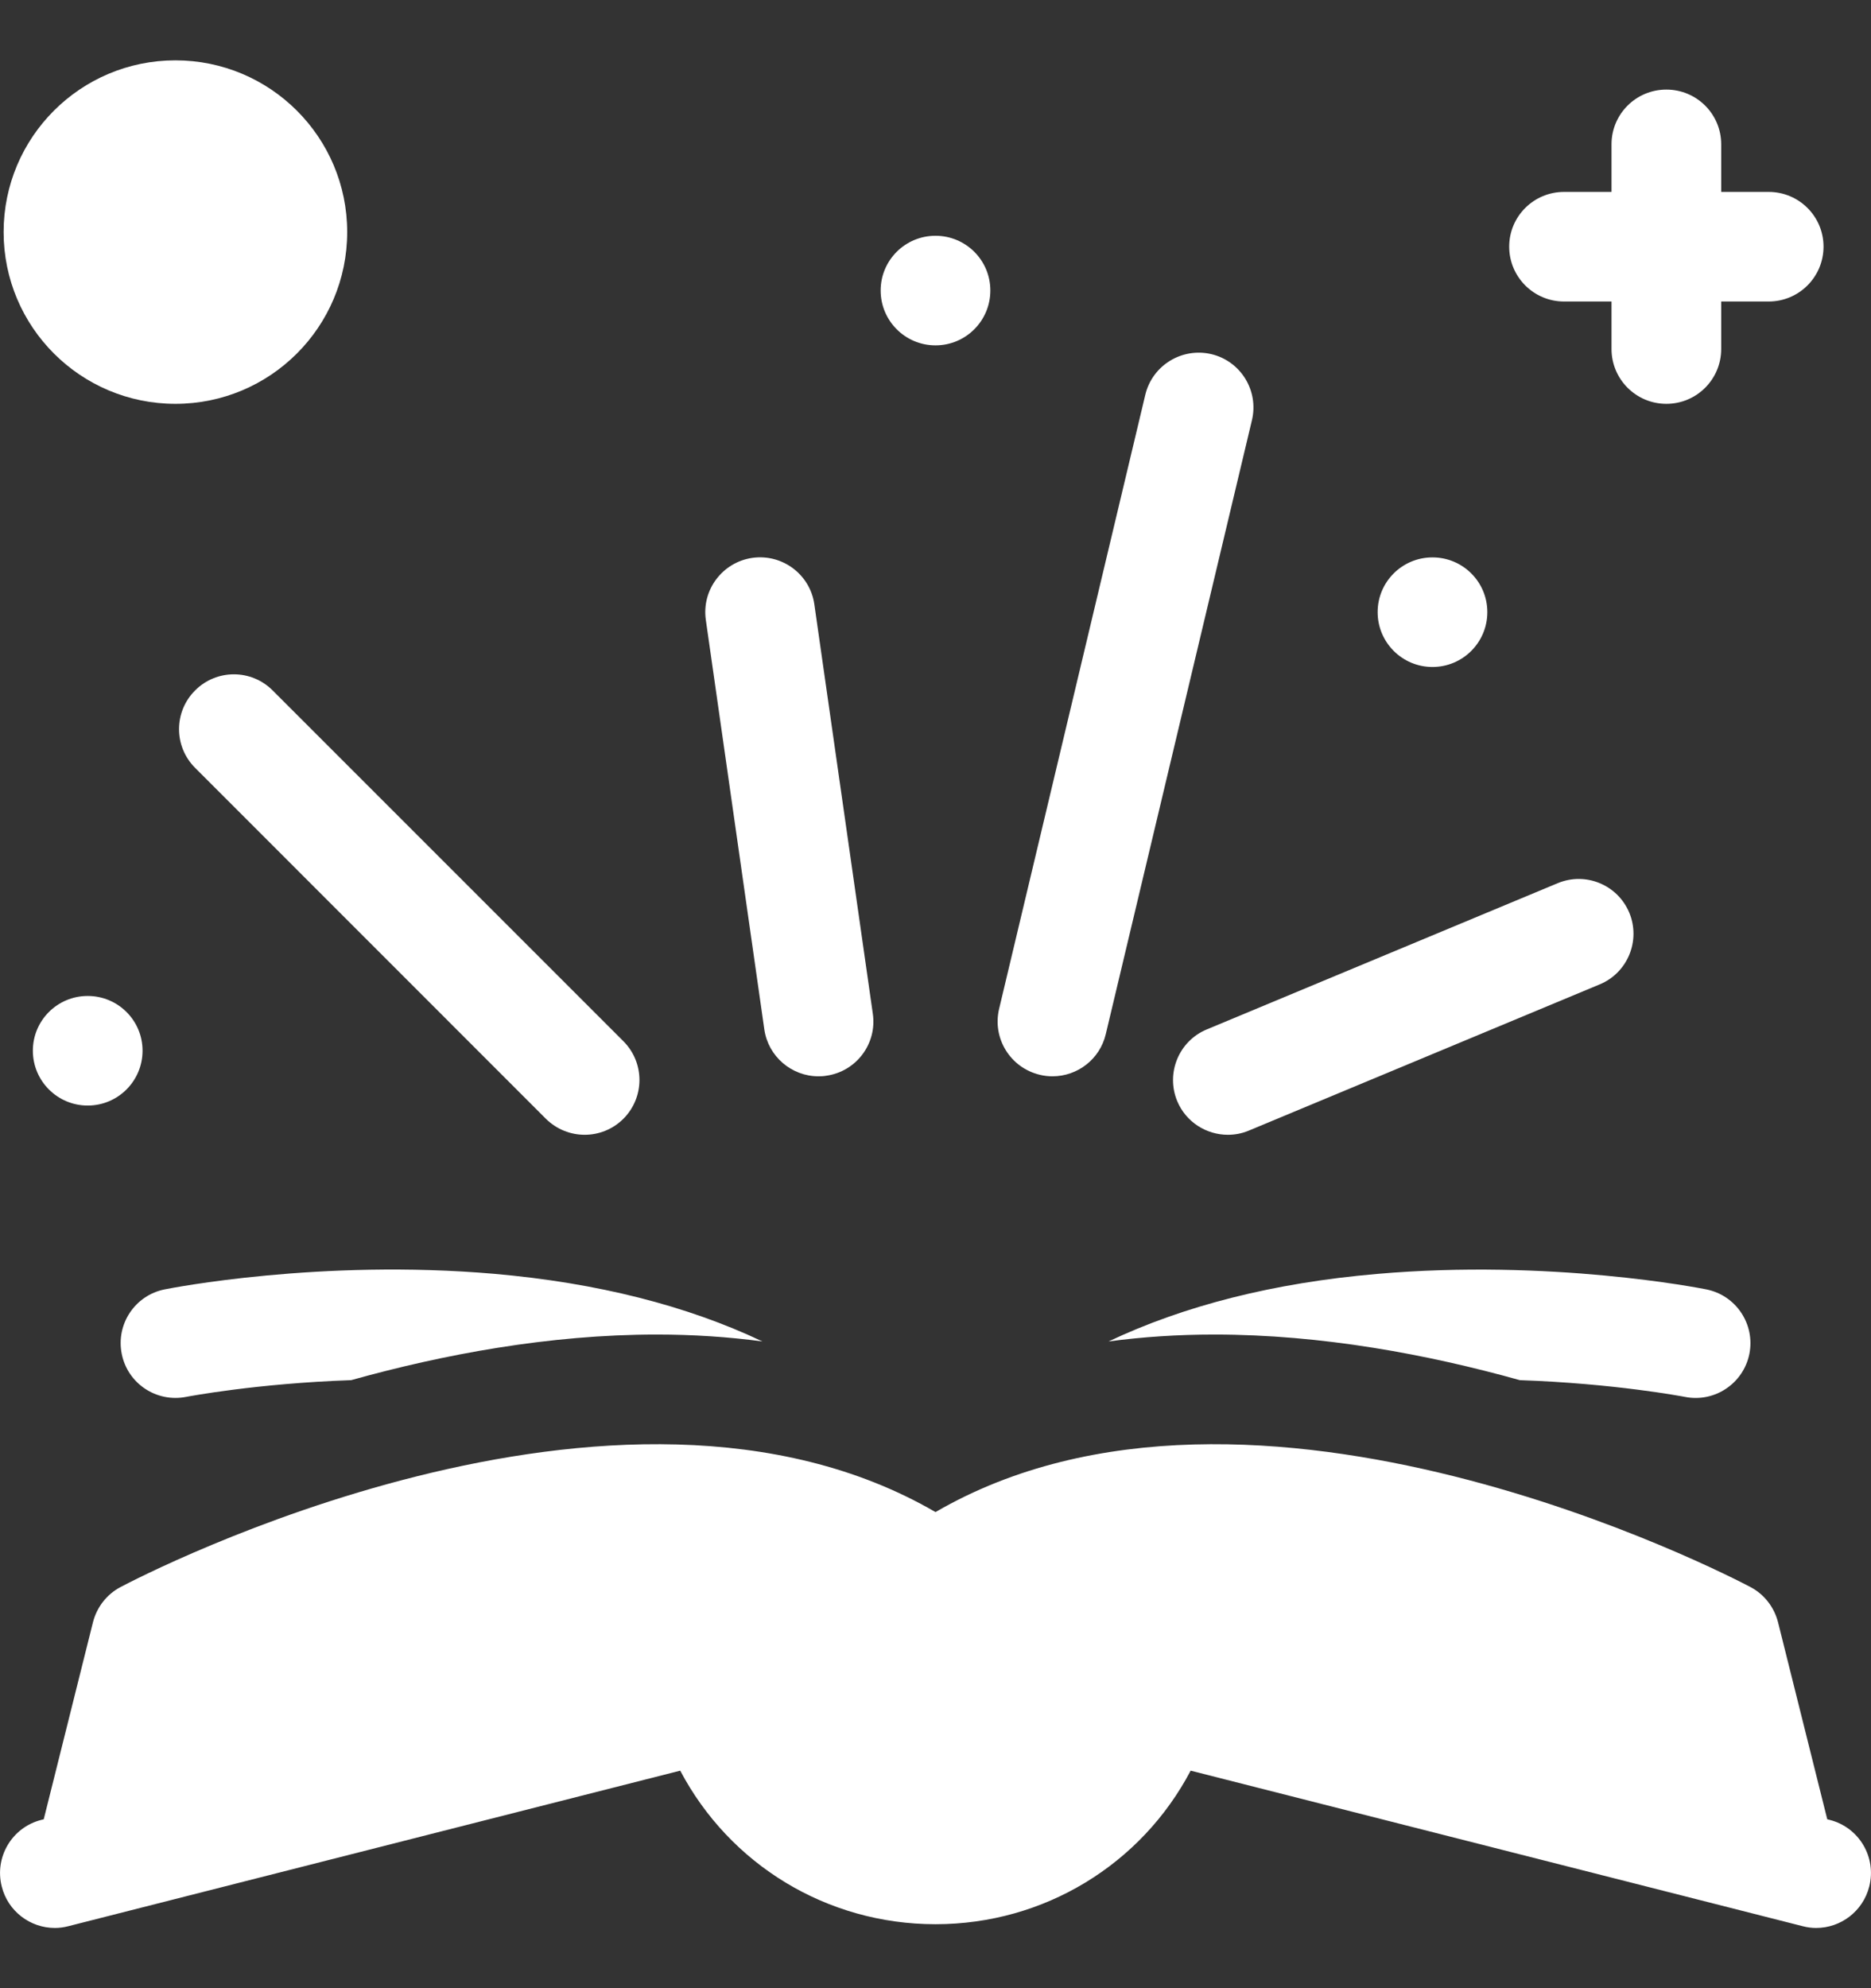 <svg width="16" height="17" viewBox="0 0 16 17" fill="none" xmlns="http://www.w3.org/2000/svg">
<rect x="0" y="0" width="16" height="17" fill="#333333" stroke="none"/>
<path d="M15.647 15.561L15.626 15.556L15.205 13.871C15.172 13.742 15.087 13.632 14.969 13.57C14.791 13.476 10.713 11.353 8 12.929C5.286 11.353 1.209 13.476 1.031 13.57C0.913 13.632 0.828 13.742 0.795 13.871L0.374 15.556L0.353 15.561C0.102 15.625 -0.049 15.88 0.015 16.131C0.068 16.343 0.259 16.485 0.469 16.485C0.507 16.485 0.546 16.48 0.584 16.47L5.817 15.14C6.239 15.94 7.068 16.453 8 16.453C8.931 16.453 9.761 15.94 10.182 15.14L15.416 16.47C15.454 16.48 15.493 16.485 15.531 16.485C15.741 16.485 15.931 16.343 15.985 16.131C16.049 15.88 15.898 15.625 15.647 15.561Z" fill="white"/>
<path d="M1.592 11.944C1.608 11.941 2.194 11.829 3.003 11.801C3.787 11.582 4.693 11.411 5.615 11.411H5.616H5.616C5.928 11.411 6.229 11.431 6.52 11.47C5.875 11.164 5.107 10.969 4.228 10.892C2.741 10.763 1.462 11.014 1.408 11.025C1.155 11.075 0.99 11.322 1.041 11.576C1.091 11.83 1.338 11.994 1.592 11.944Z" fill="white"/>
<path d="M10.384 11.411C11.307 11.411 12.213 11.582 12.997 11.801C13.806 11.829 14.392 11.941 14.408 11.944C14.662 11.995 14.909 11.83 14.96 11.576C15.01 11.322 14.846 11.076 14.592 11.025C14.538 11.014 13.259 10.763 11.772 10.893C10.893 10.969 10.126 11.164 9.48 11.47C9.771 11.431 10.072 11.411 10.384 11.411Z" fill="white"/>
<path d="M13.375 2.578H13.781V2.984C13.781 3.243 13.991 3.453 14.25 3.453C14.509 3.453 14.719 3.243 14.719 2.984V2.578H15.125C15.384 2.578 15.594 2.368 15.594 2.109C15.594 1.85 15.384 1.641 15.125 1.641H14.719V1.234C14.719 0.975 14.509 0.766 14.25 0.766C13.991 0.766 13.781 0.975 13.781 1.234V1.641H13.375C13.116 1.641 12.906 1.85 12.906 2.109C12.906 2.368 13.116 2.578 13.375 2.578Z" fill="white"/>
<path d="M10.5 9.703C10.56 9.703 10.621 9.692 10.68 9.667L13.68 8.417C13.919 8.318 14.032 8.043 13.933 7.804C13.833 7.565 13.559 7.452 13.32 7.552L10.32 8.802C10.081 8.901 9.968 9.176 10.067 9.415C10.142 9.595 10.317 9.703 10.5 9.703Z" fill="white"/>
<path d="M8.892 9.19C8.928 9.199 8.965 9.203 9 9.203C9.213 9.203 9.405 9.058 9.456 8.843L10.706 3.593C10.766 3.341 10.611 3.088 10.359 3.028C10.107 2.969 9.854 3.124 9.794 3.376L8.544 8.626C8.484 8.878 8.64 9.13 8.892 9.19Z" fill="white"/>
<path d="M6.536 8.801C6.569 9.034 6.77 9.203 6.999 9.203C7.022 9.203 7.044 9.202 7.066 9.198C7.323 9.162 7.501 8.924 7.464 8.668L6.964 5.168C6.928 4.912 6.69 4.734 6.434 4.77C6.178 4.807 5.999 5.044 6.036 5.301L6.536 8.801Z" fill="white"/>
<path d="M1.669 5.903C1.485 6.086 1.485 6.383 1.669 6.566L4.668 9.566C4.76 9.657 4.88 9.703 5 9.703C5.12 9.703 5.24 9.657 5.331 9.566C5.514 9.383 5.514 9.086 5.331 8.903L2.331 5.903C2.148 5.72 1.852 5.72 1.669 5.903Z" fill="white"/>
<path d="M12.25 5.703C12.509 5.703 12.719 5.493 12.719 5.234C12.719 4.975 12.509 4.766 12.25 4.766C11.991 4.766 11.781 4.975 11.781 5.234C11.781 5.493 11.991 5.703 12.25 5.703Z" fill="white"/>
<path d="M8 2.953C8.259 2.953 8.469 2.743 8.469 2.484C8.469 2.225 8.259 2.016 8 2.016C7.741 2.016 7.531 2.225 7.531 2.484C7.531 2.743 7.741 2.953 8 2.953Z" fill="white"/>
<path d="M0.75 9.453C1.009 9.453 1.219 9.243 1.219 8.984C1.219 8.725 1.009 8.516 0.75 8.516C0.491 8.516 0.281 8.725 0.281 8.984C0.281 9.243 0.491 9.453 0.75 9.453Z" fill="white"/>
<path d="M1.5 3.453C2.311 3.453 2.969 2.796 2.969 1.984C2.969 1.173 2.311 0.516 1.5 0.516C0.689 0.516 0.031 1.173 0.031 1.984C0.031 2.796 0.689 3.453 1.5 3.453Z" fill="white"/>
</svg>

